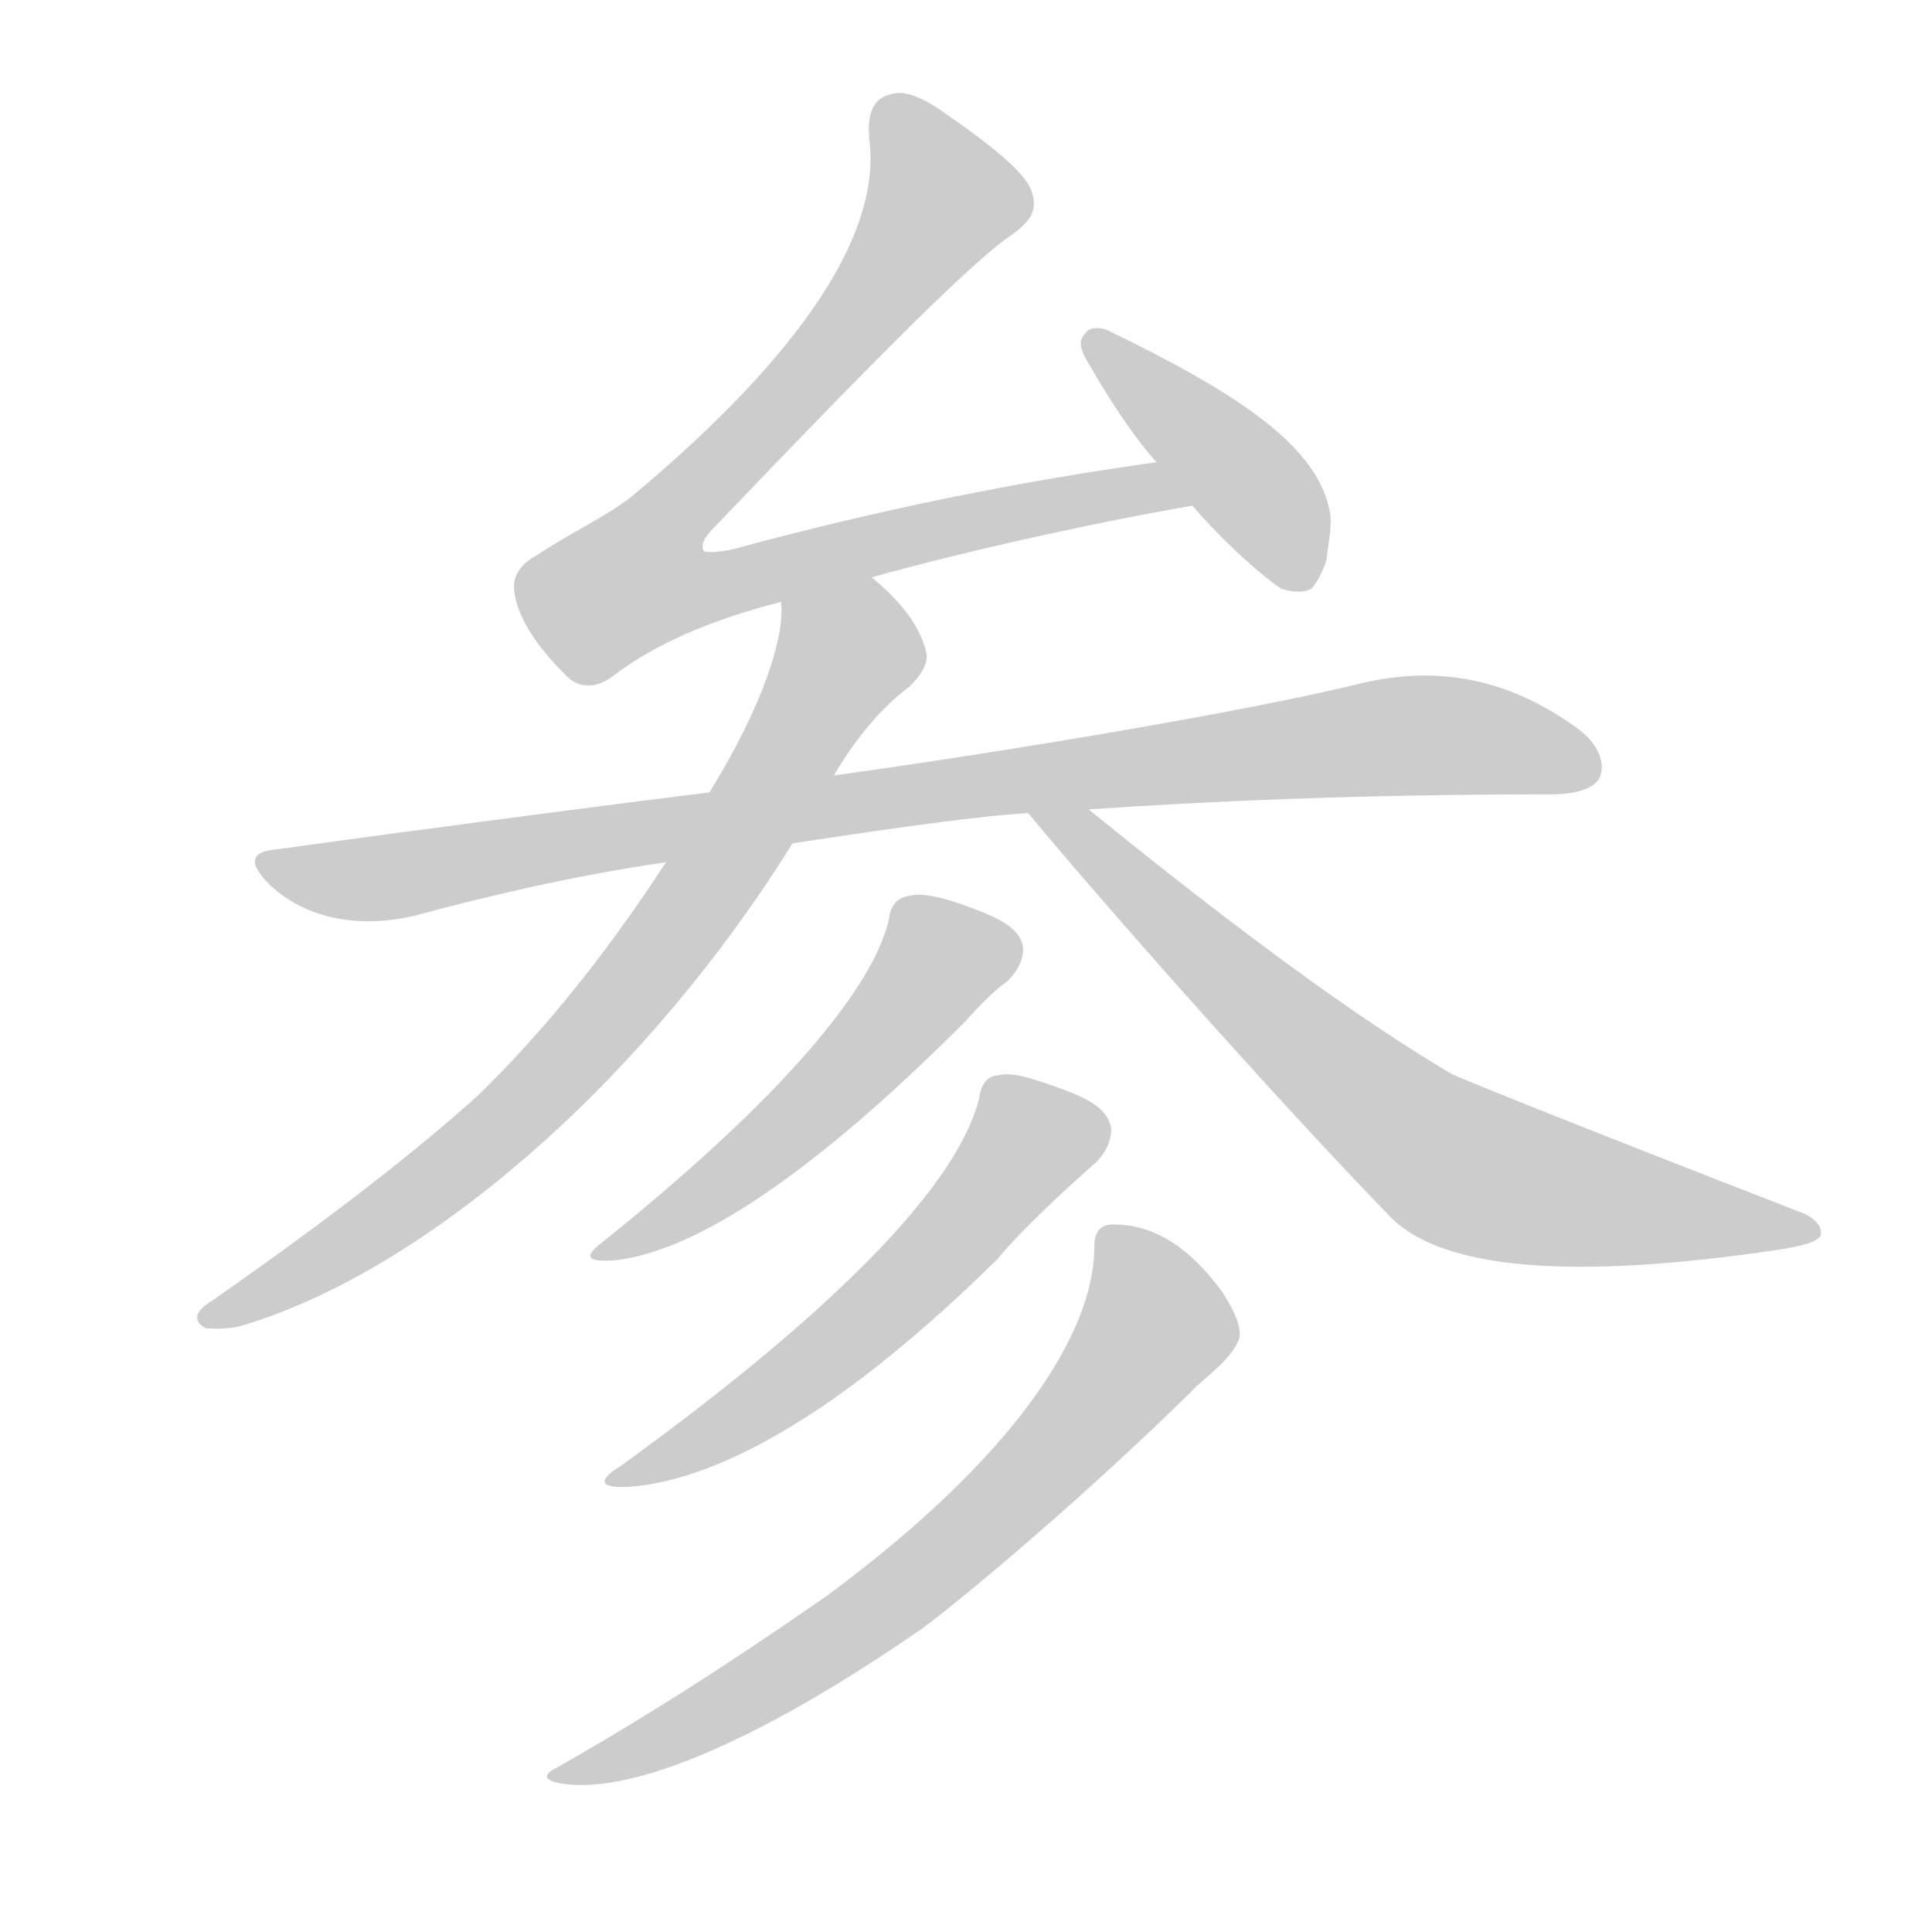 <!--
AnimCJK 2016-2018 Copyright Francois Mizessyn - https://github.com/parsimonhi/animCJK
Derived from:
    MakeMeAHanzi project - https://github.com/skishore/makemeahanzi
    Arphic PL KaitiM GB - https://apps.ubuntu.com/cat/applications/precise/fonts-arphic-gkai00mp/
    Arphic PL UKai - https://apps.ubuntu.com/cat/applications/fonts-arphic-ukai/
You can redistribute and/or modify this file under the terms of the Arphic Public License
as published by Arphic Technology Co., Ltd.
You should have received a copy of this license (the directory "APL") along with this file;
if not, see http://ftp.gnu.org/non-gnu/chinese-fonts-truetype/LICENSE.
-->
<svg id="z21442" class="acjk" version="1.1" viewBox="0 0 1024 1024" xmlns="http://www.w3.org/2000/svg" xmlns:xlink="http://www.w3.org/1999/xlink">
<style>
<![CDATA[
@keyframes z21442k {
	from {
		stroke:#ccc;
		stroke-dashoffset:3334;
	}
	1% {
		stroke:#c00;
		stroke-dashoffset:3334;
	}
	75% {
		stroke:#c00;
		stroke-dashoffset:0;
	}
	to {
		stroke:#000;
	}
}
#z21442 path[clip-path] {
	animation:z21442k 1s linear both;
	stroke-dasharray:3334;
	stroke-width:128;
	stroke-linecap:round;
	fill:none;
}
#z21442 path[clip-path="url(#z21442c1)"] {animation-delay:1s;}
#z21442 path[clip-path="url(#z21442c2)"] {animation-delay:2s;}
#z21442 path[clip-path="url(#z21442c3)"] {animation-delay:3s;}
#z21442 path[clip-path="url(#z21442c4)"] {animation-delay:4s;}
#z21442 path[clip-path="url(#z21442c5)"] {animation-delay:5s;}
#z21442 path[clip-path="url(#z21442c6)"] {animation-delay:6s;}
#z21442 path[clip-path="url(#z21442c7)"] {animation-delay:7s;}
#z21442 path[clip-path="url(#z21442c8)"] {animation-delay:8s;}
#z21442 path {fill:#ccc;}
]]>
</style>
<path id="z21442d1" d="M462 306C512 292 580 277 632 268C642 266 623 243 613 245C541 255 466 270 389 291C380 293 374 293 373 292C371 288 374 284 380 278C466 188 518 136 537 124C546 117 550 112 547 102C544 92 527 78 498 58C486 50 478 48 472 50C463 52 459 60 461 76C466 124 426 187 335 263C321 274 303 282 285 294C274 300 271 307 273 316C275 327 283 341 299 357C305 364 314 366 324 359C346 342 375 329 414 319C446 310 446 310 462 306Z"/>
<path id="z21442d2" d="M632 268C642 280 663 301 679 312C682 313 690 315 695 312C698 309 701 303 703 297C704 288 706 280 705 272C699 237 657 209 589 176C584 173 577 173 575 177C572 180 572 184 576 191C591 217 603 234 613 245C626 260 626 260 632 268Z"/>
<path id="z21442d3" d="M577 429C635 425 717 421 823 421C835 421 845 418 848 412C851 404 847 394 836 386C796 357 757 353 718 363C656 378 529 399 442 411C398 417 398 417 376 420C335 425 227 439 148 450C134 451 130 456 143 469C161 486 189 493 221 485C262 474 305 464 353 457C398 450 398 450 420 447C446 443 519 432 545 431C566 430 566 430 577 429Z"/>
<path id="z21442d4" d="M442 411C456 387 471 372 482 364C489 357 492 351 491 346C488 333 479 320 462 306C449 296 414 302 414 319C416 337 405 373 376 420C361 445 361 445 353 457C334 486 301 534 254 580C222 609 176 645 113 689C103 695 102 700 109 704C111 704 117 705 127 703C229 673 345 568 420 447C435 423 435 423 442 411Z"/>
<path id="z21442d5" d="M545 431C578 471 671 577 736 644C763 673 833 679 945 662C957 660 963 658 965 655C966 650 962 645 953 642C832 595 770 570 769 569C720 540 657 494 577 429C569 421 539 422 545 431Z"/>
<path id="z21442d6" d="M471 488C462 525 413 583 321 657C309 666 310 669 326 668C370 663 432 621 511 542C520 532 527 525 534 520C541 513 543 506 542 501C540 492 530 487 517 482C499 475 488 473 481 475C476 476 472 479 471 488Z"/>
<path id="z21442d7" d="M519 582C508 627 445 693 329 777C316 785 318 789 334 788C384 784 450 745 529 667C532 663 548 645 581 616C588 609 589 602 589 598C587 588 578 583 565 578C546 571 536 568 529 570C524 570 520 574 519 582Z"/>
<path id="z21442d8" d="M580 661C580 707 537 773 438 846C409 866 360 900 295 937C289 940 287 943 296 945C331 952 398 926 489 863C517 842 578 790 631 738C637 731 653 721 657 709C658 702 653 693 648 685C629 659 610 649 590 649C583 649 580 653 580 661Z"/>
<defs>
	<clipPath id="z21442c1"><use xlink:href="#z21442d1"/></clipPath>
	<clipPath id="z21442c2"><use xlink:href="#z21442d2"/></clipPath>
	<clipPath id="z21442c3"><use xlink:href="#z21442d3"/></clipPath>
	<clipPath id="z21442c4"><use xlink:href="#z21442d4"/></clipPath>
	<clipPath id="z21442c5"><use xlink:href="#z21442d5"/></clipPath>
	<clipPath id="z21442c6"><use xlink:href="#z21442d6"/></clipPath>
	<clipPath id="z21442c7"><use xlink:href="#z21442d7"/></clipPath>
	<clipPath id="z21442c8"><use xlink:href="#z21442d8"/></clipPath>
</defs>
<path pathLength="3333" clip-path="url(#z21442c1)" d="M474 55L498 120L327 313L343 327L624 262"/>
<path pathLength="3333" clip-path="url(#z21442c2)" d="M580 181L695 306"/>
<path pathLength="3333" clip-path="url(#z21442c3)" d="M144 459L746 389L844 403"/>
<path pathLength="3333" clip-path="url(#z21442c4)" d="M419 323L447 358L341 515L244 618L116 700"/>
<path pathLength="3333" clip-path="url(#z21442c5)" d="M557 437L774 619L960 652"/>
<path pathLength="3333" clip-path="url(#z21442c6)" d="M482 486L502 510L421 596L325 663"/>
<path pathLength="3333" clip-path="url(#z21442c7)" d="M529 578L552 605L464 696L332 783"/>
<path pathLength="3333" clip-path="url(#z21442c8)" d="M591 654L613 706L530 798L436 873L301 940"/>
</svg>